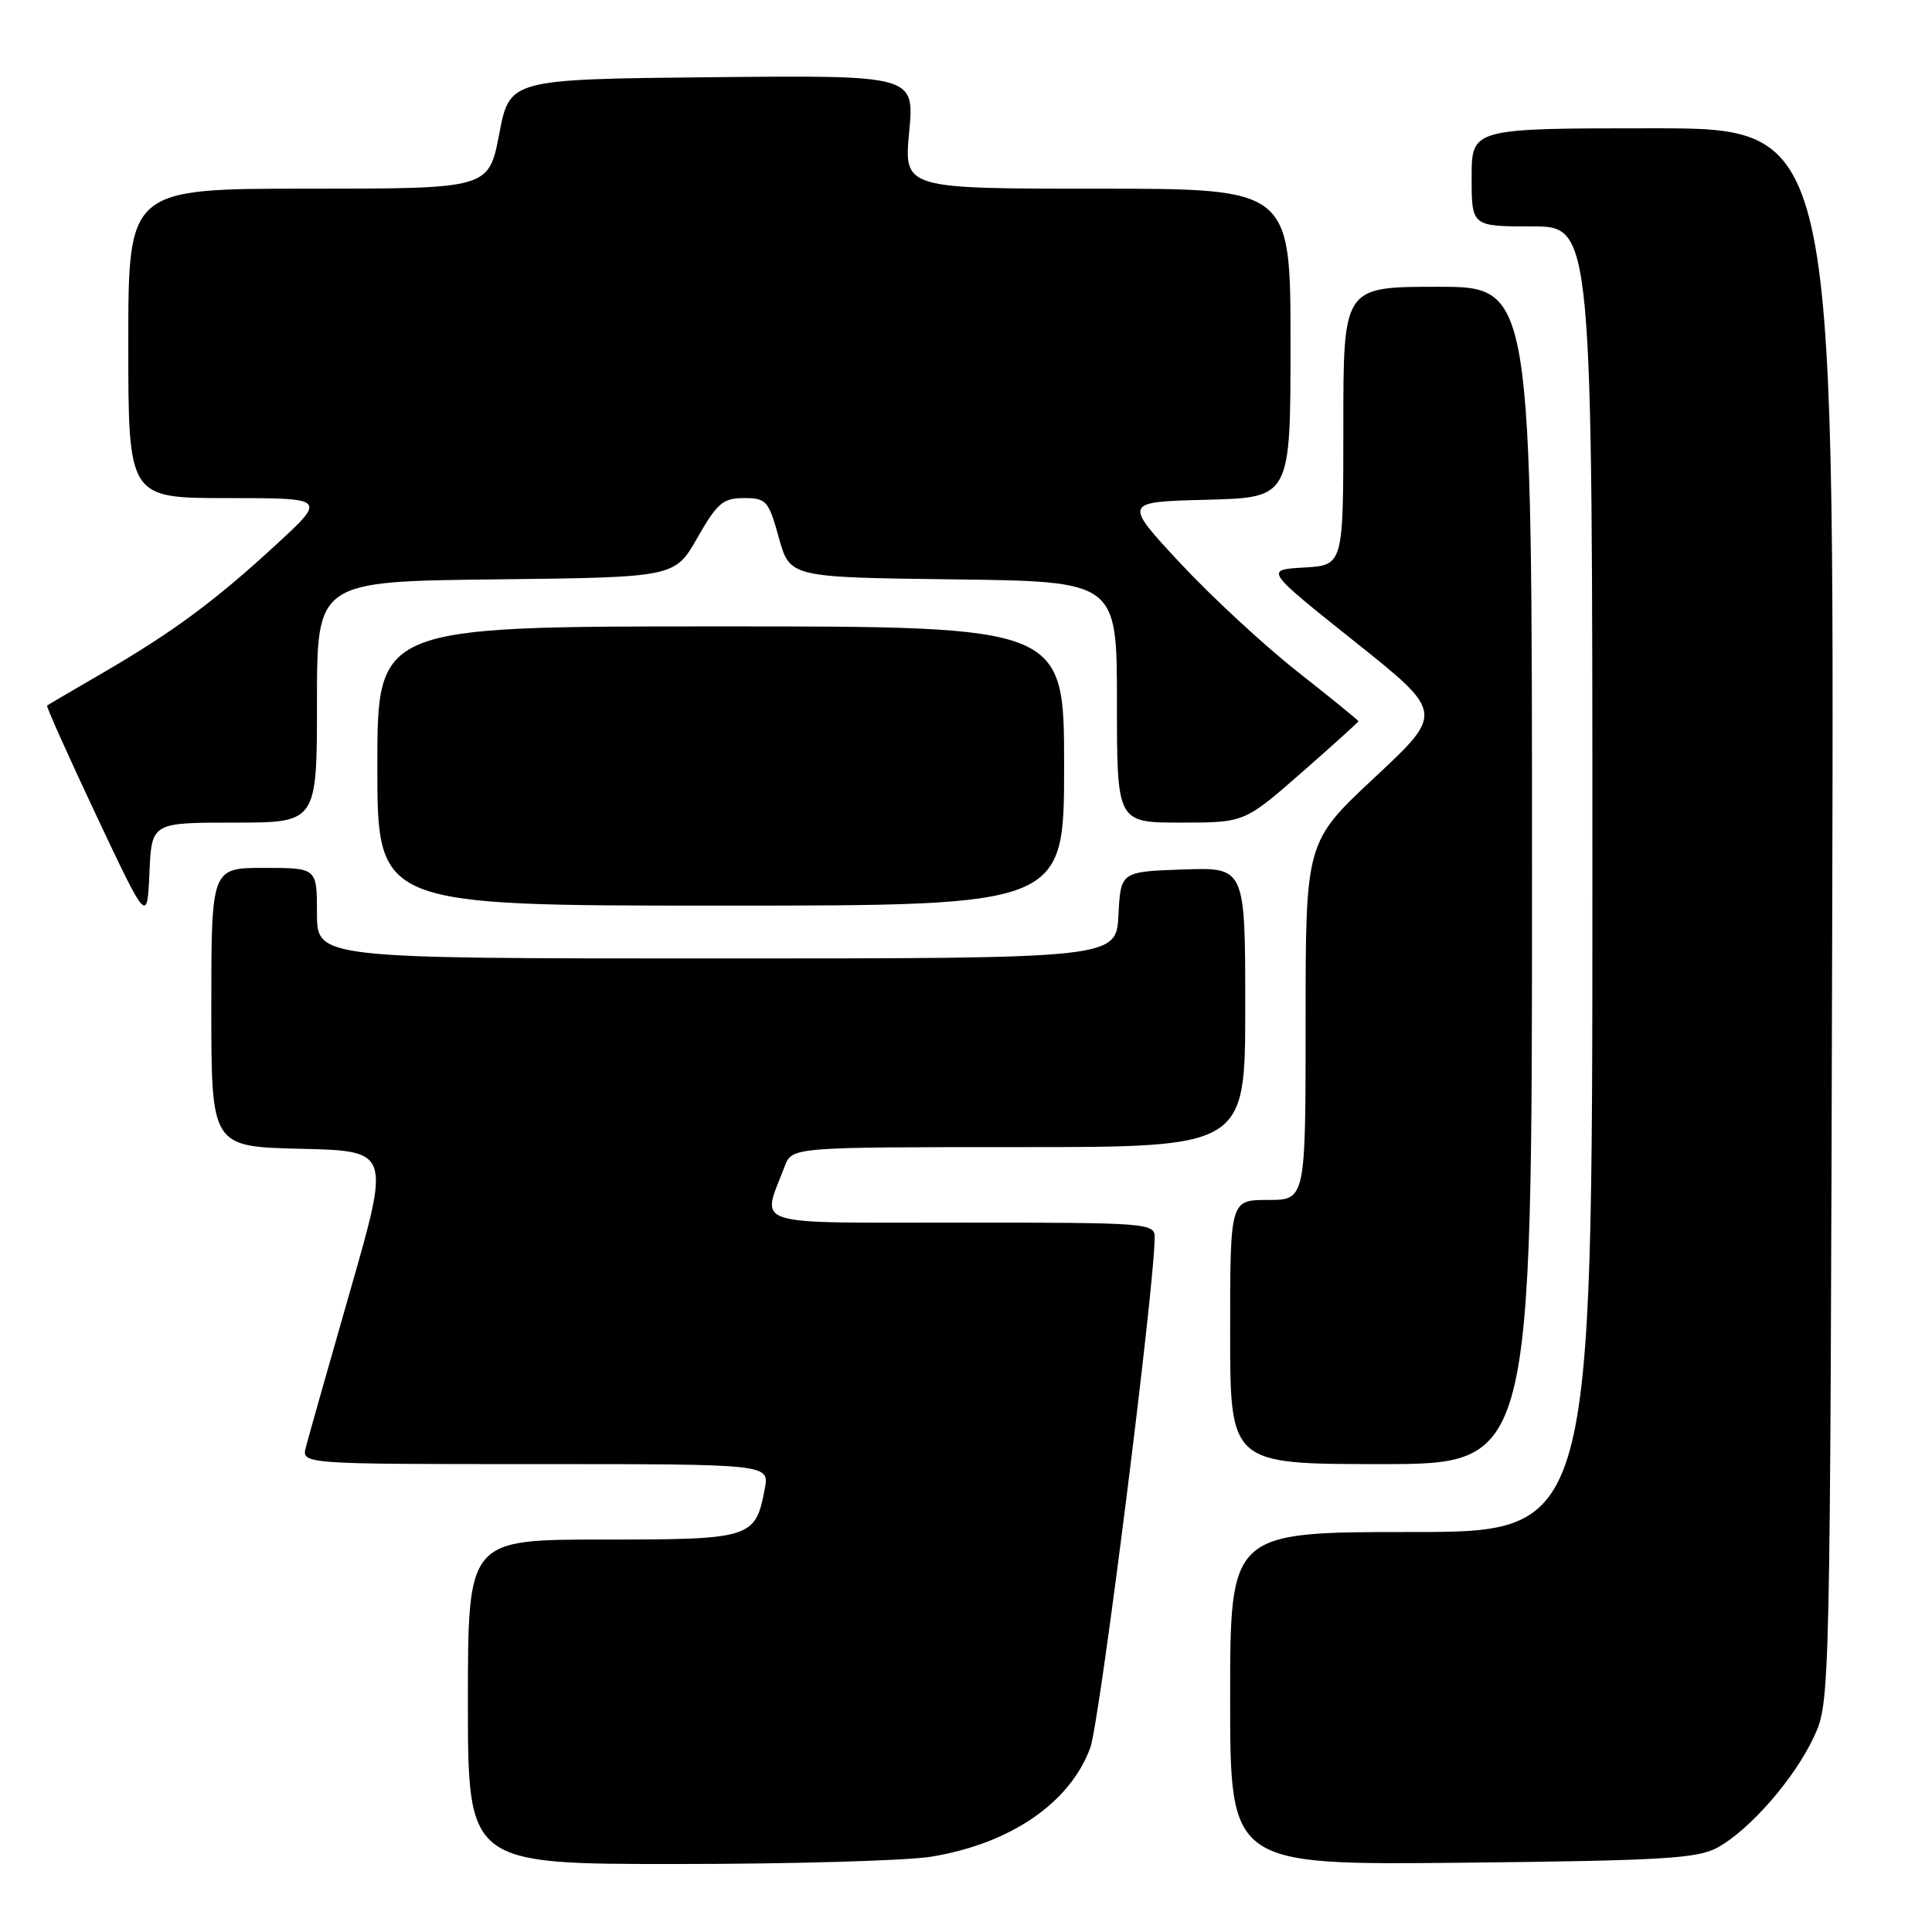 <?xml version="1.0" encoding="UTF-8" standalone="no"?>
<!DOCTYPE svg PUBLIC "-//W3C//DTD SVG 1.1//EN" "http://www.w3.org/Graphics/SVG/1.1/DTD/svg11.dtd" >
<svg xmlns="http://www.w3.org/2000/svg" xmlns:xlink="http://www.w3.org/1999/xlink" version="1.1" viewBox="0 0 256 256">
 <g >
 <path fill="currentColor"
d=" M 123.39 246.02 C 133.89 244.30 141.77 238.91 144.47 231.58 C 145.71 228.21 153.00 170.42 153.00 163.95 C 153.00 162.07 152.12 162.00 127.39 162.00 C 98.85 162.00 100.90 162.65 103.98 154.54 C 104.95 152.00 104.95 152.00 134.98 152.00 C 165.00 152.00 165.00 152.00 165.00 133.46 C 165.00 114.92 165.00 114.92 156.75 115.21 C 148.50 115.50 148.50 115.50 148.20 121.25 C 147.90 127.00 147.90 127.00 94.95 127.00 C 42.00 127.00 42.00 127.00 42.00 121.00 C 42.00 115.00 42.00 115.00 35.00 115.00 C 28.00 115.00 28.00 115.00 28.00 133.47 C 28.00 151.94 28.00 151.94 39.86 152.22 C 51.72 152.50 51.72 152.50 46.41 171.00 C 43.49 181.18 40.85 190.51 40.53 191.75 C 39.96 194.00 39.96 194.00 70.96 194.00 C 101.95 194.00 101.95 194.00 101.34 197.25 C 100.09 203.85 99.63 204.00 79.85 204.00 C 62.00 204.00 62.00 204.00 62.00 225.50 C 62.00 247.00 62.00 247.00 89.75 246.99 C 105.01 246.99 120.15 246.55 123.39 246.02 Z  M 227.58 244.81 C 231.86 242.47 237.82 235.62 240.36 230.12 C 242.50 225.51 242.50 225.34 242.78 121.25 C 243.05 17.00 243.05 17.00 219.03 17.00 C 195.00 17.00 195.00 17.00 195.00 23.50 C 195.00 30.00 195.00 30.00 203.00 30.00 C 211.00 30.00 211.00 30.00 211.00 116.50 C 211.00 203.00 211.00 203.00 187.00 203.00 C 163.00 203.00 163.00 203.00 163.00 225.07 C 163.00 247.13 163.00 247.13 193.75 246.82 C 220.31 246.54 224.92 246.27 227.58 244.81 Z  M 203.00 116.00 C 203.00 38.00 203.00 38.00 190.50 38.00 C 178.00 38.00 178.00 38.00 178.00 56.45 C 178.00 74.90 178.00 74.90 172.79 75.20 C 167.58 75.50 167.58 75.50 179.45 84.97 C 191.33 94.44 191.33 94.44 182.17 103.00 C 173.00 111.56 173.00 111.56 173.00 135.28 C 173.00 159.00 173.00 159.00 168.00 159.00 C 163.00 159.00 163.00 159.00 163.00 176.50 C 163.00 194.00 163.00 194.00 183.00 194.00 C 203.00 194.00 203.00 194.00 203.00 116.00 Z  M 31.05 109.00 C 42.00 109.00 42.00 109.00 42.00 93.02 C 42.00 77.04 42.00 77.04 65.71 76.77 C 89.42 76.50 89.42 76.50 92.41 71.25 C 95.04 66.65 95.80 66.00 98.58 66.00 C 101.55 66.00 101.84 66.33 103.20 71.25 C 104.66 76.50 104.66 76.50 126.33 76.77 C 148.00 77.04 148.00 77.04 148.00 93.02 C 148.00 109.00 148.00 109.00 156.45 109.00 C 164.89 109.00 164.89 109.00 172.45 102.39 C 176.60 98.75 180.00 95.68 180.00 95.57 C 180.00 95.45 176.36 92.49 171.91 88.99 C 167.46 85.48 160.45 78.99 156.33 74.56 C 148.84 66.50 148.84 66.50 159.92 66.22 C 171.00 65.93 171.00 65.93 171.00 45.47 C 171.00 25.00 171.00 25.00 145.38 25.00 C 119.77 25.00 119.77 25.00 120.47 17.48 C 121.17 9.97 121.17 9.97 94.36 10.23 C 67.54 10.50 67.54 10.50 66.15 17.75 C 64.76 25.00 64.76 25.00 40.88 25.00 C 17.00 25.00 17.00 25.00 17.00 45.50 C 17.00 66.00 17.00 66.00 30.14 66.00 C 43.29 66.00 43.29 66.00 36.50 72.25 C 28.40 79.70 22.90 83.76 13.50 89.23 C 9.65 91.46 6.38 93.38 6.24 93.49 C 6.10 93.59 9.03 100.13 12.74 108.01 C 19.50 122.34 19.50 122.34 19.80 115.67 C 20.09 109.00 20.09 109.00 31.05 109.00 Z  M 141.00 101.50 C 141.00 83.00 141.00 83.00 95.50 83.00 C 50.00 83.00 50.00 83.00 50.00 101.50 C 50.00 120.00 50.00 120.00 95.50 120.00 C 141.00 120.00 141.00 120.00 141.00 101.50 Z "/>
</g>
</svg>